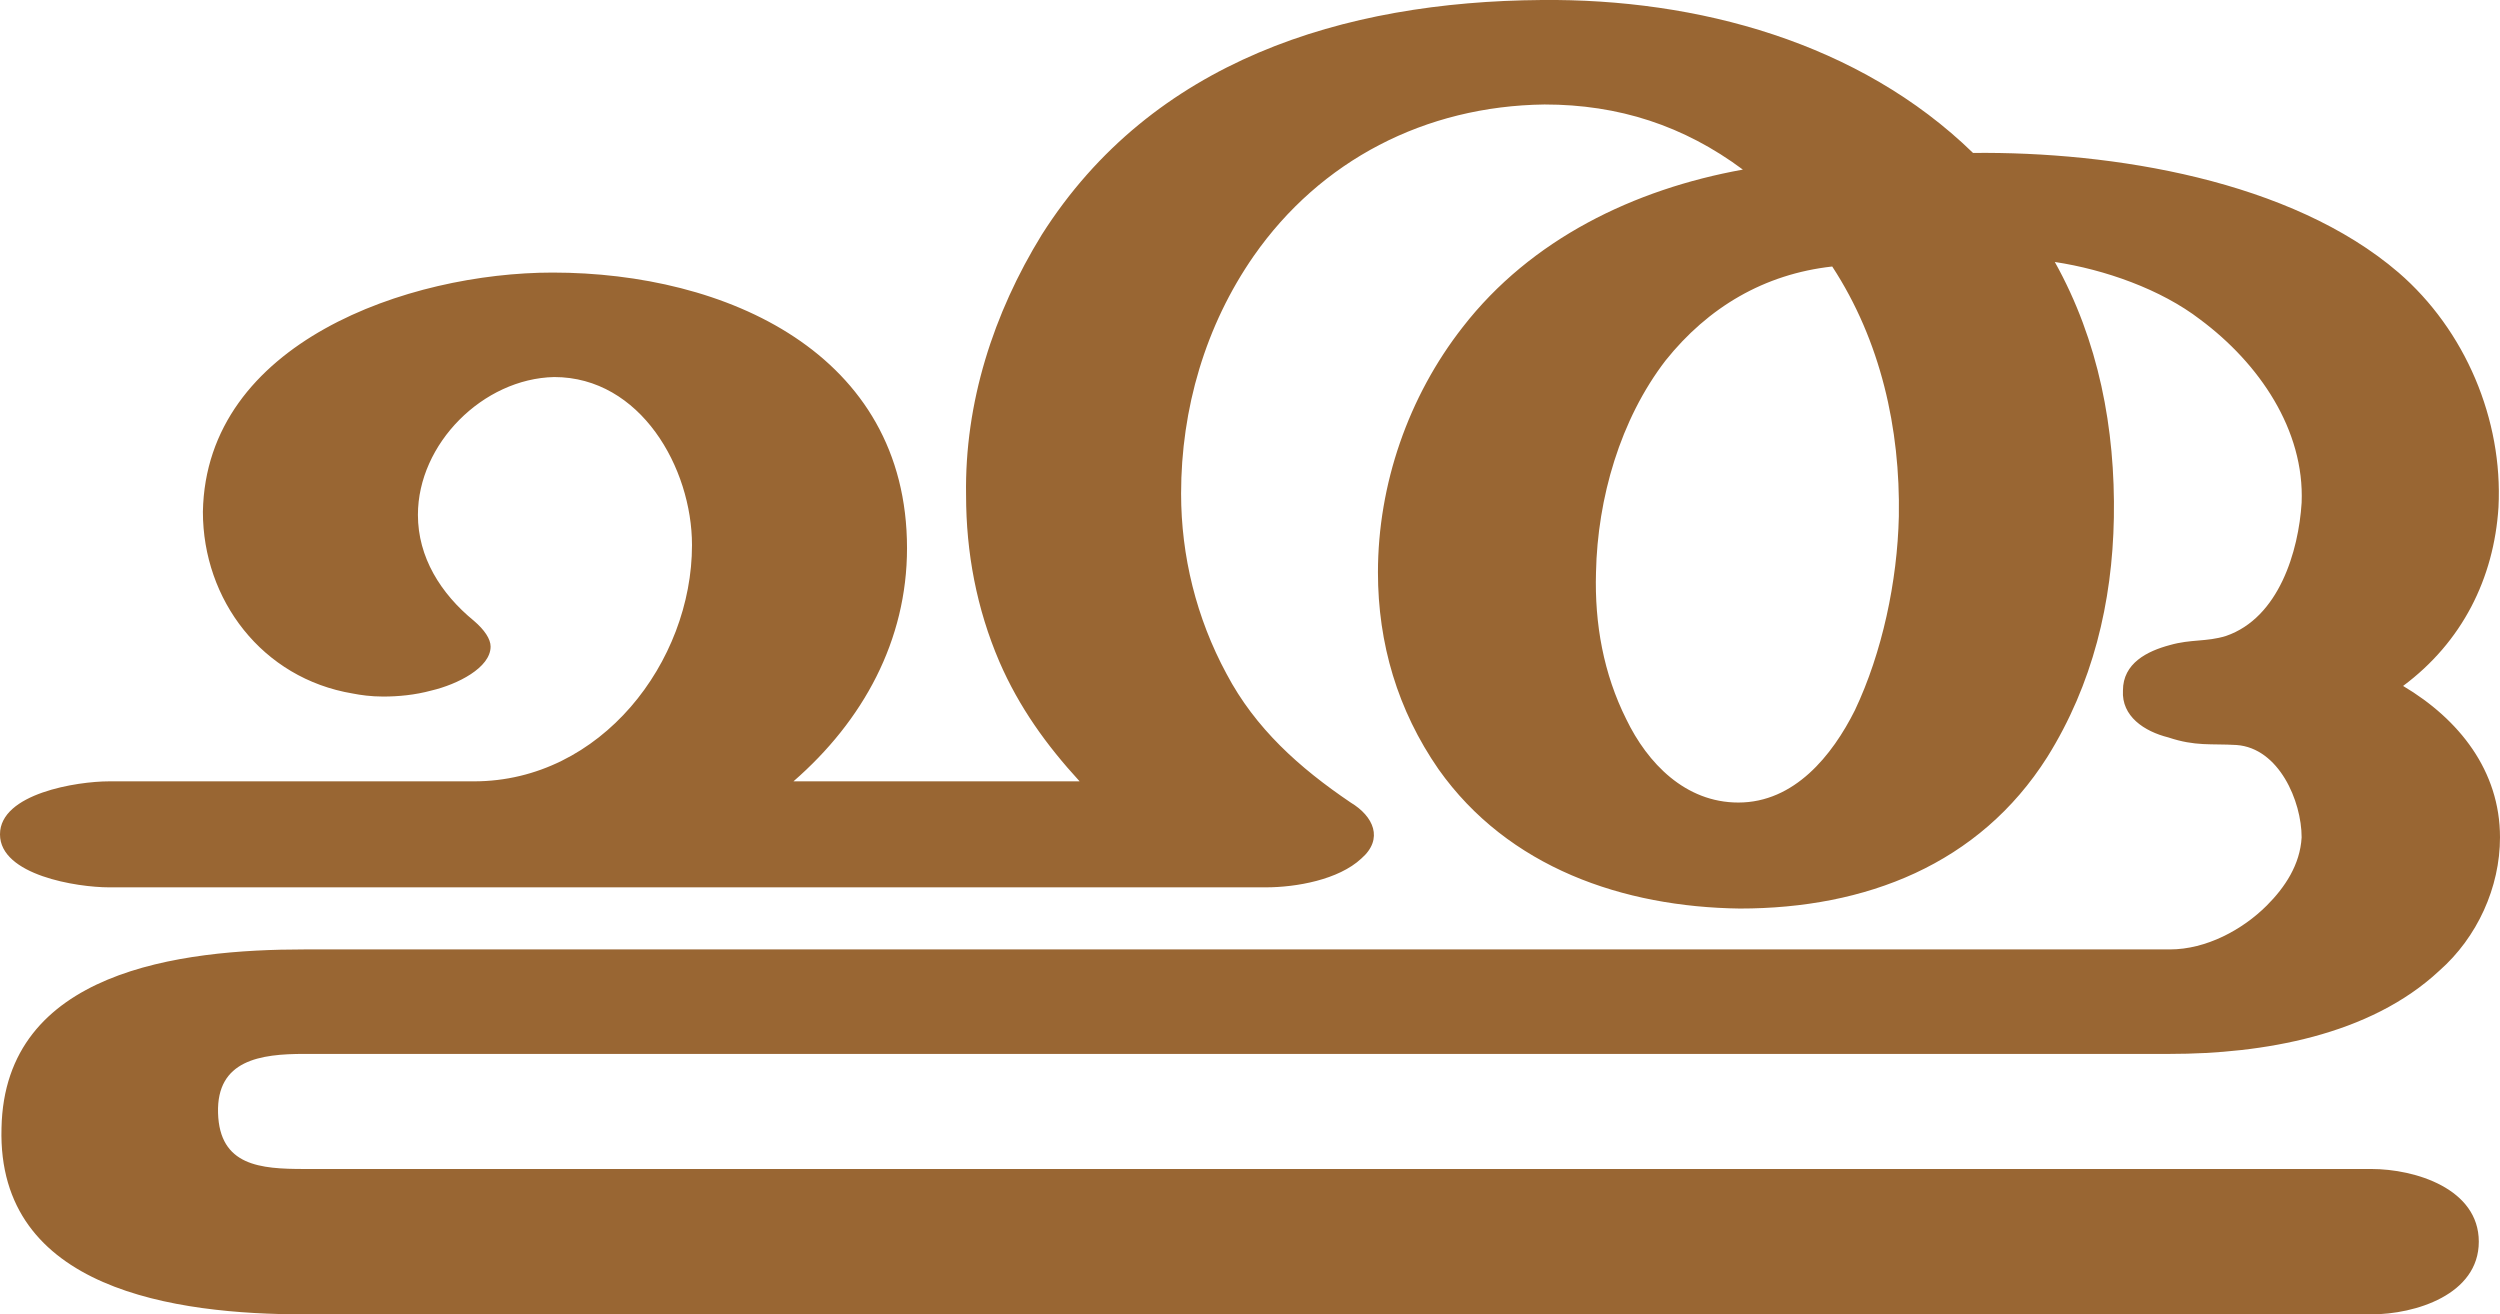 <?xml version="1.0" encoding="UTF-8"?>
<!DOCTYPE svg PUBLIC "-//W3C//DTD SVG 1.1//EN" "http://www.w3.org/Graphics/SVG/1.1/DTD/svg11.dtd">
<!-- Creator: CorelDRAW X8 -->
<svg xmlns="http://www.w3.org/2000/svg" xml:space="preserve" width="1651px" height="868px" version="1.1" style="shape-rendering:geometricPrecision; text-rendering:geometricPrecision; image-rendering:optimizeQuality; fill-rule:evenodd; clip-rule:evenodd"
viewBox="0 0 1651 868"
 xmlns:xlink="http://www.w3.org/1999/xlink">
 <defs>
  <style type="text/css">
   <![CDATA[
    .fil0 {fill:#996633;fill-rule:nonzero}
   ]]>
  </style>
 </defs>
 <g id="Layer_x0020_1">
  <path class="fil0" d="M1210 176c-45,5 -82,27 -110,62 -30,39 -45,91 -46,140 -1,34 5,67 20,97 14,29 39,55 74,55 37,0 62,-31 77,-61 18,-38 28,-85 29,-128 1,-58 -12,-116 -44,-165zm93 -75c92,-1 210,18 281,79 44,38 69,97 66,155 -3,47 -24,89 -63,118 37,22 64,56 64,100 0,33 -15,66 -40,88 -46,43 -117,55 -178,55l-1232 0c-29,0 -58,4 -57,39 1,35 28,37 57,37l1365 0c29,0 71,13 71,48 0,35 -42,48 -71,48l-1365 0c-85,0 -203,-16 -200,-123 2,-104 118,-118 200,-118l1232 0c24,0 48,-13 64,-29 12,-12 22,-27 23,-45 0,-24 -15,-59 -43,-61 -17,-1 -27,1 -45,-5 -16,-4 -31,-14 -30,-31 0,-18 16,-26 31,-30 14,-4 24,-2 37,-6 35,-12 48,-56 50,-88 2,-48 -28,-92 -67,-121 -26,-20 -63,-33 -96,-38 29,52 40,110 39,169 -1,56 -14,110 -44,158 -45,71 -120,100 -203,100 -77,-1 -153,-27 -199,-92 -27,-39 -40,-83 -40,-130 0,-58 20,-116 56,-162 45,-58 113,-91 185,-104 -39,-29 -82,-43 -131,-43 -79,1 -148,37 -192,100 -32,46 -48,101 -48,157 0,41 10,82 30,119 19,36 48,62 82,85 15,9 22,24 7,37 -15,14 -43,19 -63,19l-764 0c-21,0 -72,-8 -72,-35 0,-27 51,-35 72,-35l241 0c84,0 144,-79 144,-156 0,-51 -34,-111 -91,-111 -47,1 -90,44 -90,91 0,28 15,52 37,70 7,6 11,12 11,17 0,14 -22,25 -39,29 -11,3 -22,4 -32,4 -8,0 -15,-1 -20,-2 -60,-10 -99,-62 -99,-120 2,-112 136,-158 231,-158 114,0 234,53 234,182 0,61 -29,114 -75,154l189 0c-22,-24 -40,-49 -53,-79 -15,-35 -22,-72 -22,-110 -1,-61 18,-120 50,-172 73,-115 199,-154 330,-155 103,-1 210,28 285,101z"/>
 </g>
</svg>

